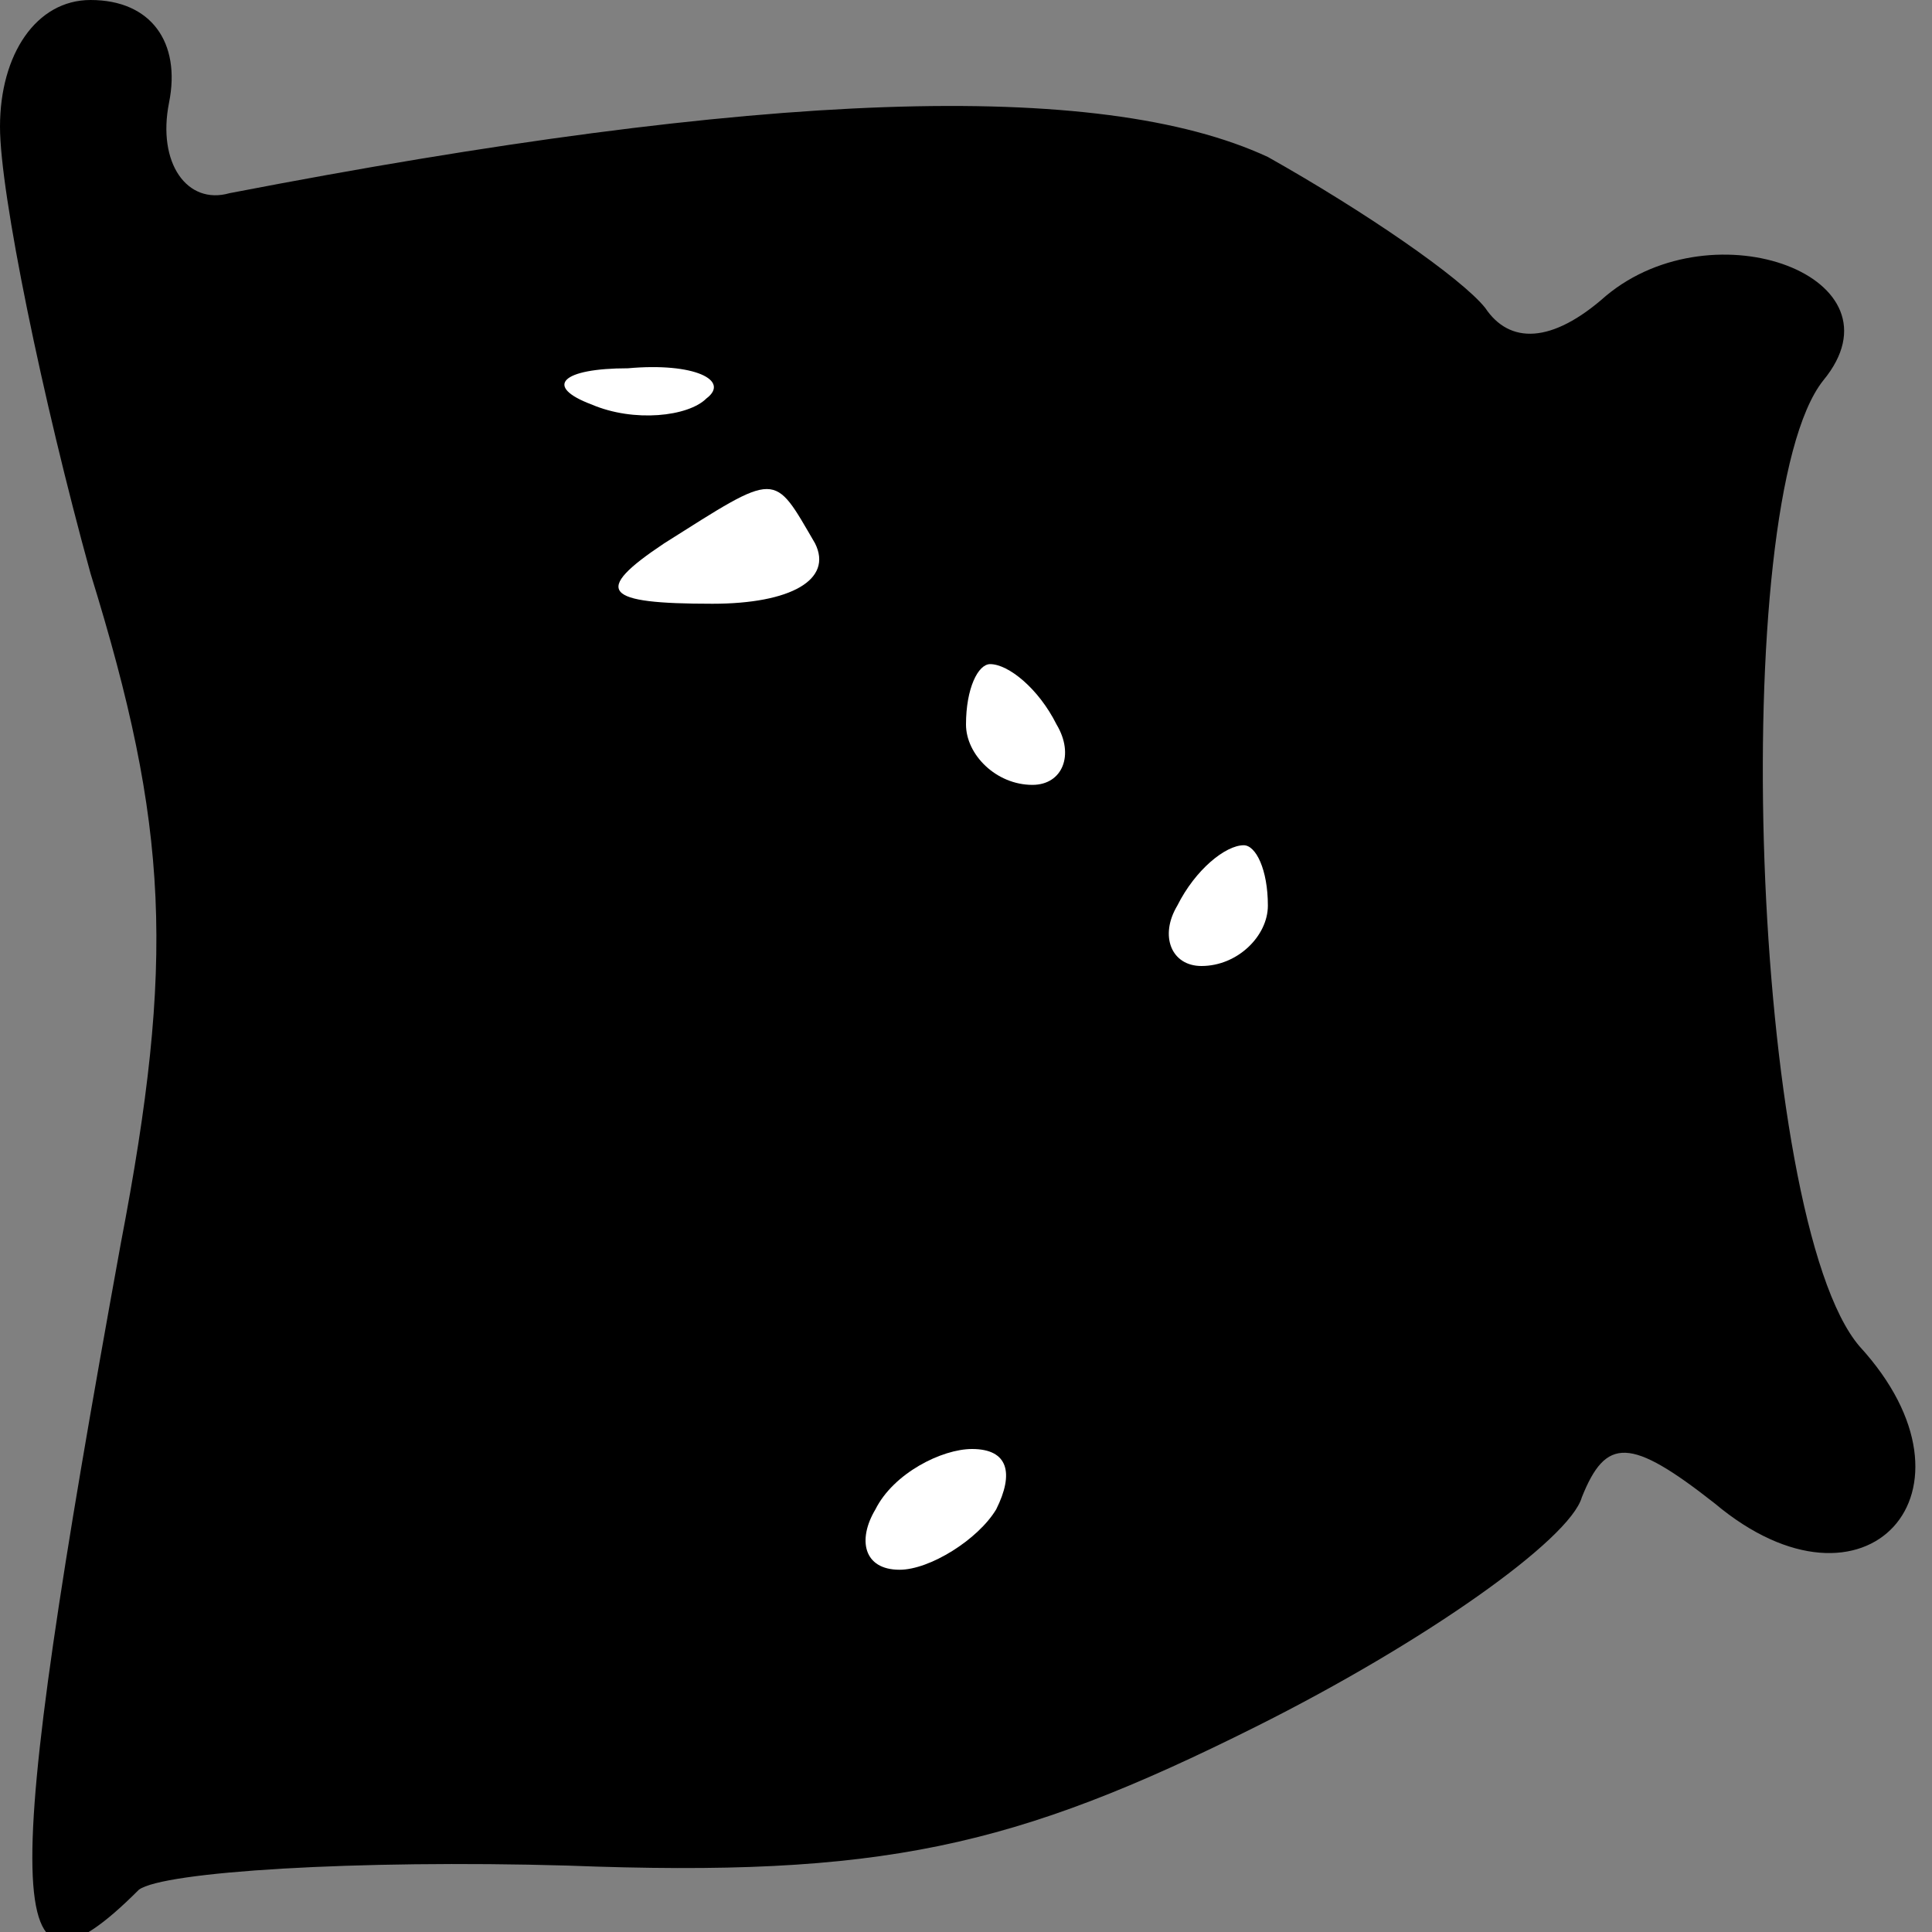 <?xml version="1.0" standalone="no"?>
<!DOCTYPE svg PUBLIC "-//W3C//DTD SVG 20010904//EN"
 "http://www.w3.org/TR/2001/REC-SVG-20010904/DTD/svg10.dtd">
<svg version="1.0" xmlns="http://www.w3.org/2000/svg"
 width="32pt" height="32pt" viewBox="0 0 32 32"
 preserveAspectRatio="xMidYMid meet">
<rect x="0" y="0" width="32" height="32" fill="#808080" stroke="none"/>
<g transform="translate(0,32) scale(0.1,-0.1)"
fill="#000000" stroke="none">
<path fill="#000000" stroke="none" d="M0 299 c0 -11 7 -45 15 -74 13 -42 14
-64 5 -111 -20 -110 -20 -130 3 -107 4 3 36 5 71 4 52 -2 74 3 114 23 28 14
52 31 54 38 4 10 8 10 22 -1 25 -21 46 2 24 26 -18 21 -22 140 -6 160 14 17
-18 29 -36 14 -9 -8 -16 -8 -20 -2 -4 5 -20 16 -36 25 -28 13 -84 11 -172 -6
-7 -2 -12 5 -10 15 2 10 -3 17 -13 17 -9 0 -15 -9 -15 -21z"/>
<path fill="#ffffff" stroke="none" d="M117 254 c-3 -3 -12 -4 -19 -1 -8 3 -5
6 6 6 11 1 17 -2 13 -5z"/>
<path fill="#ffffff" stroke="none" d="M135 230 c3 -6 -4 -10 -17 -10 -18 0
-20 2 -8 10 19 12 18 12 25 0z"/>
<path fill="#ffffff" stroke="none" d="M175 200 c3 -5 1 -10 -4 -10 -6 0 -11
5 -11 10 0 6 2 10 4 10 3 0 8 -4 11 -10z"/>
<path fill="#ffffff" stroke="none" d="M210 170 c0 -5 -5 -10 -11 -10 -5 0 -7
5 -4 10 3 6 8 10 11 10 2 0 4 -4 4 -10z"/>
<path fill="#ffffff" stroke="none" d="M165 70 c-3 -5 -11 -10 -16 -10 -6 0
-7 5 -4 10 3 6 11 10 16 10 6 0 7 -4 4 -10z"/>
</g>
</svg>
